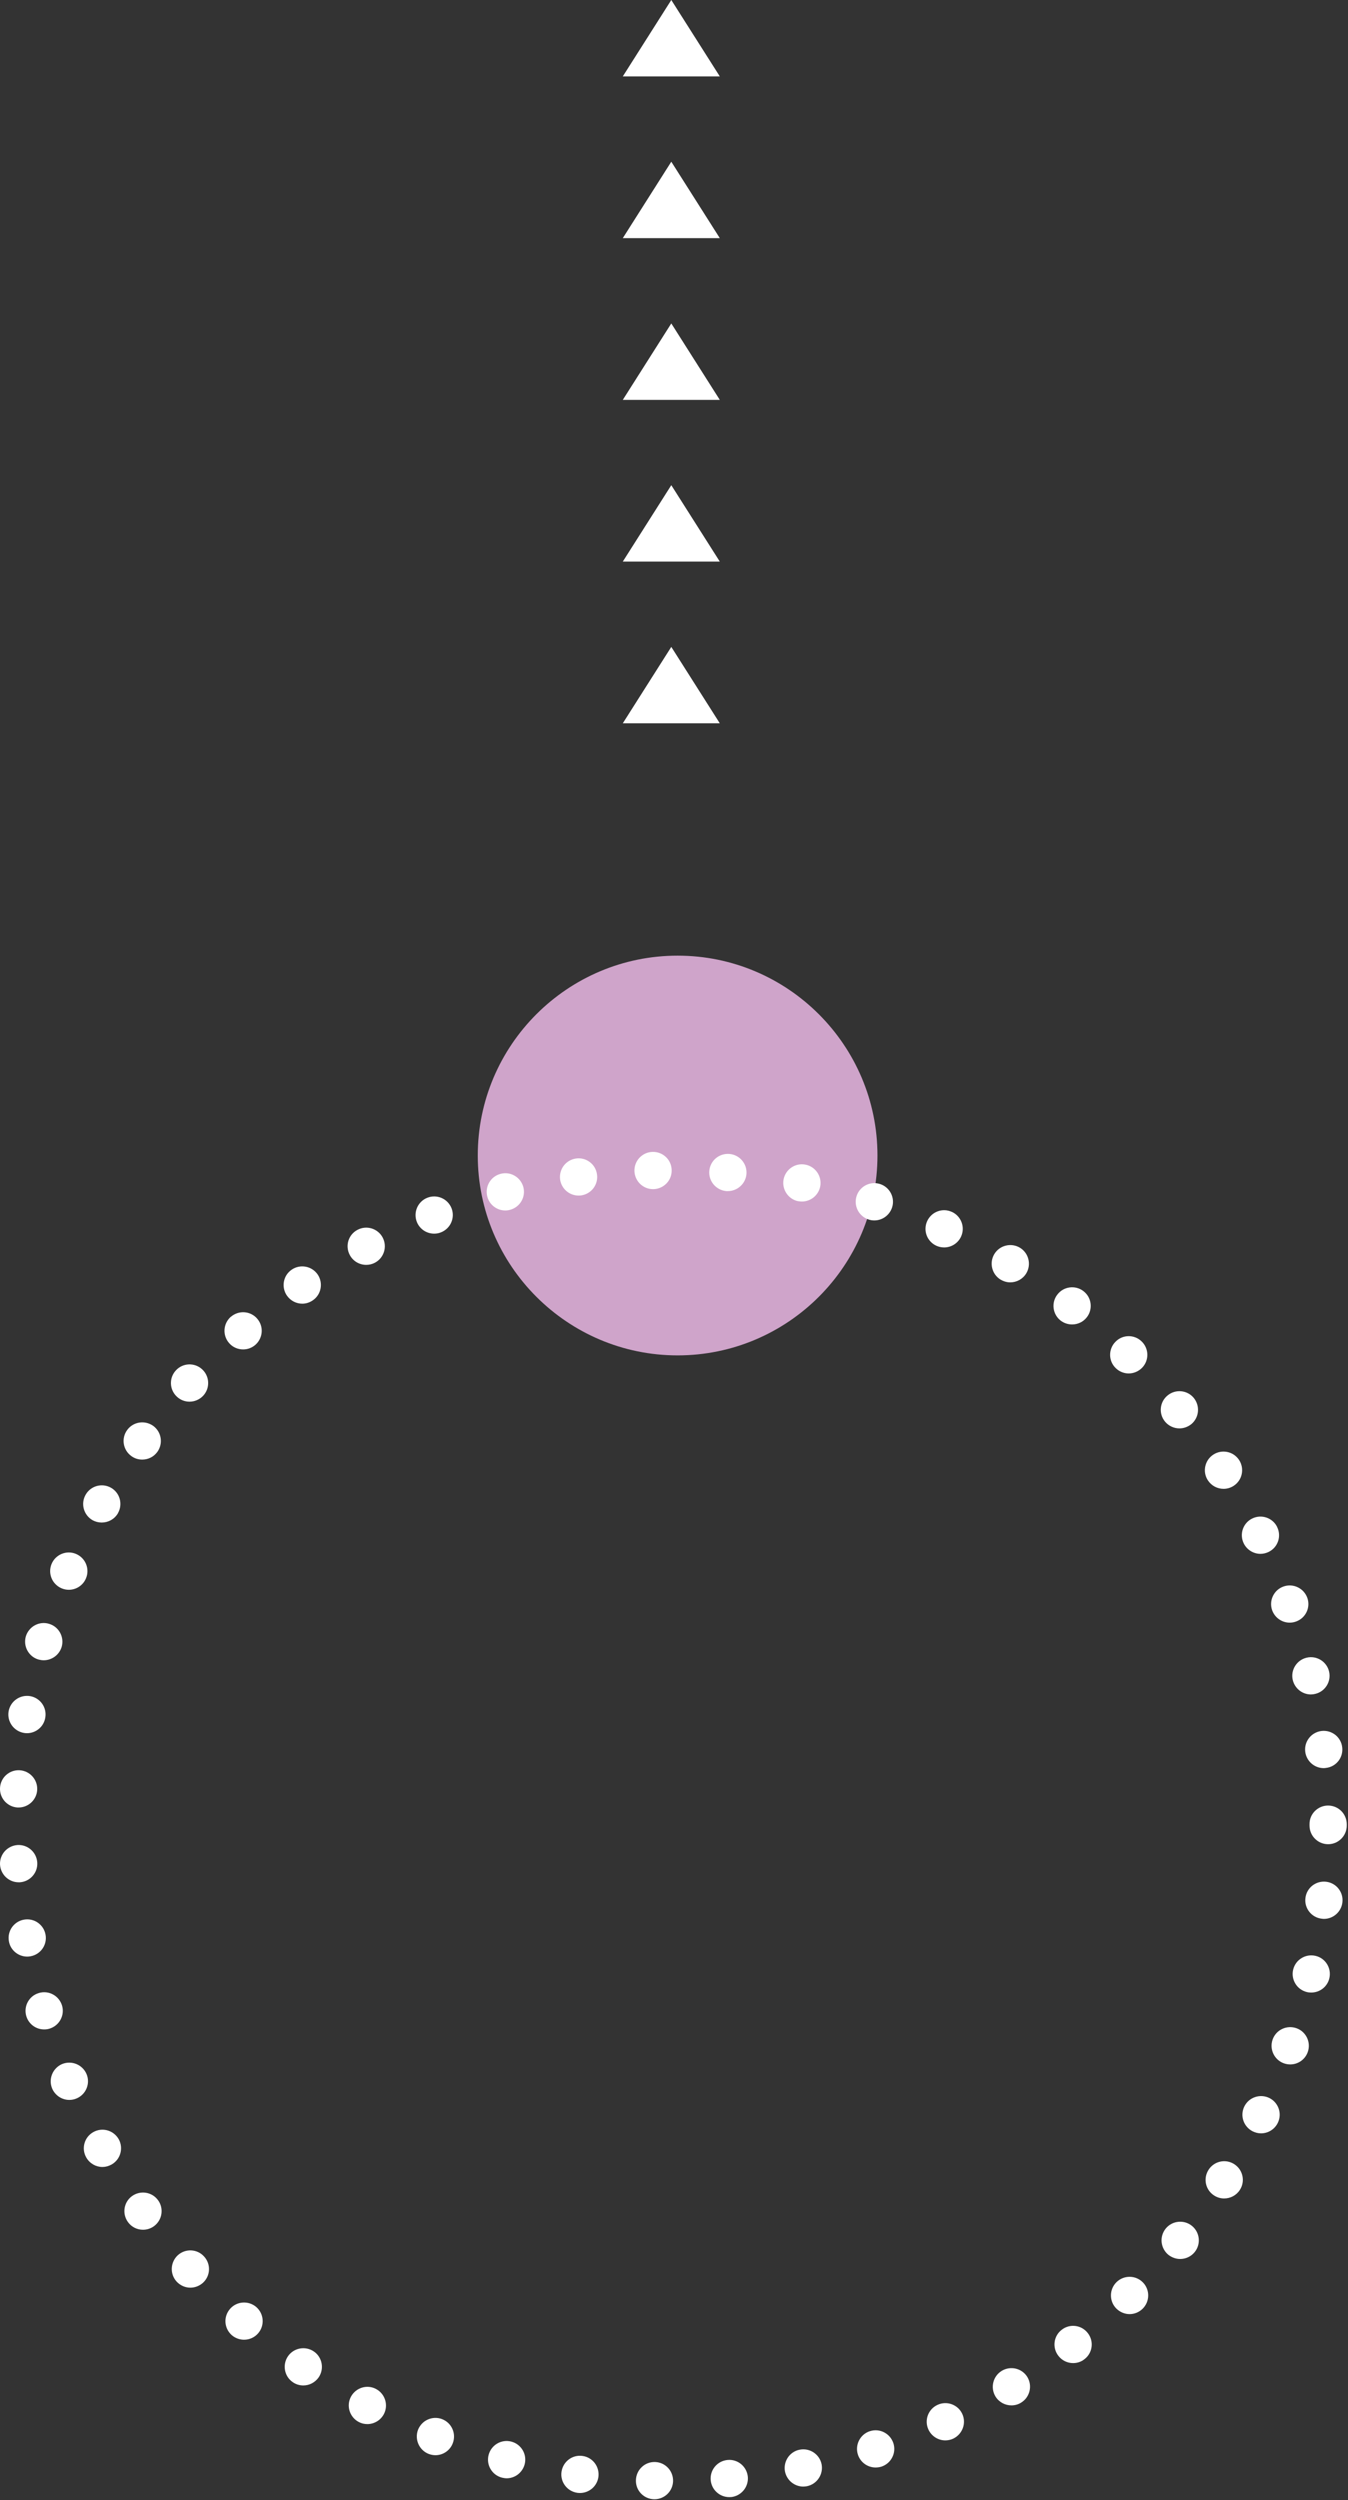 <svg width="158" height="293" viewBox="0 0 158 293" fill="none" xmlns="http://www.w3.org/2000/svg">
<rect x="0" y="0" width="158" height="293" fill="#333333" stroke="none"/>
<path d="M79.424 158.848C66.508 158.848 56 148.34 56 135.424C56 122.508 66.508 112 79.424 112C92.34 112 102.848 122.508 102.848 135.424C102.848 148.34 92.34 158.848 79.424 158.848Z" fill="#CFA4CA"/>
<path d="M84.367 65.816L78.683 56.863L73 65.816H84.367Z" fill="white"/>
<path d="M84.367 84.769L78.683 75.816L73 84.769H84.367Z" fill="white"/>
<path d="M84.367 8.953L78.683 3.61375e-05L73 8.953H84.367Z" fill="white"/>
<path d="M84.367 27.908L78.683 18.953L73 27.908H84.367Z" fill="white"/>
<path d="M84.367 46.863L78.683 37.908L73 46.863H84.367Z" fill="white"/>
<path d="M74.362 137.249C74.33 136.037 75.279 135.033 76.479 135.001C77.691 134.967 78.695 135.906 78.727 137.117C78.771 138.319 77.822 139.323 76.61 139.366H76.545C75.366 139.366 74.406 138.427 74.362 137.249ZM85.134 139.595C83.934 139.486 83.039 138.438 83.137 137.238C83.235 136.026 84.294 135.142 85.495 135.241C86.695 135.338 87.59 136.397 87.493 137.598C87.394 138.733 86.433 139.595 85.309 139.595H85.134ZM65.653 138.253C65.489 137.053 66.307 135.95 67.507 135.777C68.697 135.601 69.81 136.43 69.974 137.631C70.149 138.821 69.319 139.923 68.13 140.098C68.022 140.109 67.922 140.118 67.813 140.118C66.743 140.118 65.817 139.333 65.653 138.253ZM93.561 140.775V140.785C92.382 140.546 91.617 139.387 91.846 138.209C92.086 137.03 93.233 136.255 94.422 136.497C95.602 136.735 96.365 137.882 96.137 139.059C95.929 140.098 95.011 140.818 93.997 140.818C93.855 140.818 93.714 140.806 93.561 140.775ZM57.118 140.239C56.813 139.071 57.501 137.882 58.667 137.575C59.835 137.259 61.025 137.958 61.342 139.125C61.647 140.294 60.949 141.483 59.781 141.789C59.595 141.843 59.41 141.866 59.223 141.866C58.253 141.866 57.369 141.211 57.118 140.239ZM101.811 142.925C100.666 142.554 100.031 141.321 100.403 140.173C100.775 139.027 102.007 138.394 103.154 138.766C104.299 139.137 104.933 140.37 104.562 141.515C104.255 142.443 103.405 143.033 102.477 143.033C102.258 143.033 102.029 143.001 101.811 142.925ZM48.855 143.197C48.419 142.073 48.975 140.806 50.099 140.37C51.213 139.934 52.479 140.479 52.926 141.605C53.363 142.727 52.806 143.994 51.682 144.43C51.421 144.539 51.158 144.582 50.886 144.582C50.013 144.582 49.194 144.059 48.855 143.197ZM109.757 146.002C108.655 145.499 108.174 144.213 108.677 143.11C109.178 142.018 110.466 141.527 111.557 142.029H111.569C112.661 142.531 113.151 143.819 112.649 144.922C112.278 145.729 111.481 146.198 110.663 146.198C110.358 146.198 110.051 146.133 109.757 146.002ZM40.998 147.082C40.43 146.013 40.834 144.693 41.903 144.135C42.962 143.567 44.282 143.971 44.85 145.03C45.418 146.101 45.014 147.421 43.945 147.989C43.617 148.163 43.267 148.239 42.929 148.239C42.143 148.239 41.39 147.826 40.998 147.082ZM117.299 149.975H117.287C116.262 149.353 115.923 148.01 116.546 146.974C117.167 145.946 118.51 145.61 119.547 146.231C120.573 146.853 120.911 148.195 120.289 149.233C119.886 149.91 119.154 150.291 118.413 150.291C118.03 150.291 117.647 150.182 117.299 149.975ZM33.63 151.841C32.943 150.847 33.194 149.483 34.187 148.806C35.179 148.118 36.545 148.371 37.233 149.365C37.909 150.357 37.658 151.721 36.665 152.397C36.282 152.661 35.857 152.79 35.431 152.79C34.733 152.79 34.057 152.451 33.63 151.841ZM124.327 154.777C123.378 154.046 123.193 152.67 123.935 151.721C124.666 150.761 126.041 150.586 126.99 151.317C127.95 152.05 128.126 153.423 127.394 154.374C126.958 154.941 126.314 155.223 125.659 155.223C125.201 155.223 124.731 155.082 124.327 154.777ZM26.853 157.406C26.057 156.49 26.154 155.115 27.059 154.318V154.33C27.977 153.533 29.353 153.63 30.138 154.537C30.935 155.443 30.835 156.818 29.93 157.614C29.515 157.975 29.002 158.15 28.501 158.15C27.89 158.15 27.278 157.898 26.853 157.406ZM130.778 160.343C129.915 159.514 129.894 158.127 130.734 157.266C131.563 156.391 132.949 156.371 133.811 157.211C134.685 158.053 134.706 159.438 133.866 160.299C133.441 160.737 132.862 160.966 132.294 160.966C131.749 160.966 131.203 160.758 130.778 160.343ZM20.741 163.694C19.857 162.887 19.791 161.499 20.61 160.615C21.418 159.721 22.803 159.666 23.687 160.474C24.582 161.293 24.638 162.678 23.83 163.562C23.393 164.033 22.803 164.273 22.214 164.273C21.69 164.273 21.155 164.086 20.741 163.694ZM136.551 166.609C135.787 165.679 135.918 164.305 136.857 163.541C137.785 162.777 139.159 162.907 139.923 163.835C140.687 164.774 140.557 166.15 139.629 166.913C139.215 167.241 138.723 167.405 138.243 167.405C137.61 167.405 136.989 167.131 136.551 166.609ZM15.393 170.647C14.41 169.937 14.193 168.573 14.901 167.602C15.611 166.618 16.975 166.411 17.958 167.11C18.929 167.819 19.147 169.183 18.438 170.165C18.011 170.755 17.346 171.061 16.669 171.061C16.223 171.061 15.775 170.93 15.393 170.647ZM141.571 173.485C140.918 172.481 141.211 171.126 142.226 170.471C143.242 169.817 144.585 170.111 145.239 171.115C145.894 172.13 145.61 173.485 144.595 174.138C144.223 174.379 143.821 174.489 143.417 174.489C142.695 174.489 141.998 174.138 141.571 173.485ZM10.853 178.166C9.805 177.566 9.434 176.234 10.034 175.186C10.623 174.138 11.954 173.767 13.002 174.357C14.05 174.946 14.421 176.277 13.831 177.326V177.337C13.429 178.046 12.686 178.439 11.922 178.439C11.562 178.439 11.191 178.351 10.853 178.166ZM145.785 180.894C145.25 179.814 145.686 178.503 146.767 177.97C147.847 177.435 149.157 177.871 149.693 178.951V178.962C150.226 180.043 149.79 181.342 148.71 181.877C148.393 182.03 148.066 182.107 147.738 182.107C146.942 182.107 146.167 181.659 145.785 180.894ZM7.218 186.145C6.105 185.674 5.581 184.398 6.05 183.283C6.519 182.171 7.807 181.647 8.91 182.117C10.023 182.586 10.547 183.874 10.078 184.977C9.729 185.817 8.921 186.319 8.069 186.319C7.785 186.319 7.491 186.265 7.218 186.145ZM149.113 188.73C148.71 187.595 149.299 186.341 150.434 185.938C151.569 185.534 152.814 186.122 153.229 187.258C153.633 188.393 153.043 189.637 151.907 190.041C151.667 190.127 151.417 190.171 151.166 190.171C150.27 190.171 149.441 189.615 149.113 188.73ZM4.511 194.494C3.354 194.155 2.699 192.943 3.027 191.786C3.377 190.63 4.587 189.963 5.734 190.303C6.902 190.641 7.557 191.853 7.229 193.009C6.945 193.958 6.071 194.581 5.122 194.581C4.926 194.581 4.719 194.549 4.511 194.494ZM151.526 196.894C151.253 195.726 151.983 194.549 153.163 194.275C154.33 194.002 155.509 194.733 155.782 195.902C156.055 197.081 155.323 198.247 154.157 198.521C153.981 198.563 153.818 198.587 153.654 198.587C152.661 198.587 151.766 197.899 151.526 196.894ZM2.798 203.094C1.609 202.887 0.811 201.763 1.007 200.573C1.215 199.383 2.339 198.587 3.529 198.782C4.719 198.991 5.515 200.114 5.307 201.305C5.134 202.374 4.206 203.127 3.158 203.127C3.038 203.127 2.918 203.115 2.798 203.094ZM152.987 205.287C152.846 204.087 153.709 203.006 154.909 202.865C156.11 202.734 157.19 203.586 157.321 204.785C157.463 205.987 156.613 207.066 155.411 207.198C155.323 207.21 155.237 207.221 155.161 207.221C154.057 207.221 153.119 206.401 152.987 205.287ZM2.055 211.835C0.855 211.761 -0.062 210.734 0.003 209.534C0.069 208.322 1.095 207.405 2.295 207.47C3.507 207.537 4.423 208.574 4.359 209.774C4.293 210.93 3.333 211.835 2.175 211.835H2.055ZM153.49 213.954V213.867V213.79C153.479 212.59 154.462 211.607 155.662 211.607C156.874 211.607 157.845 212.579 157.855 213.79V213.867V213.954C157.855 215.154 156.874 216.137 155.673 216.137C154.462 216.137 153.49 215.154 153.49 213.954ZM0.003 218.538V218.549C-0.062 217.337 0.855 216.311 2.066 216.234C3.267 216.169 4.293 217.086 4.369 218.297C4.435 219.499 3.518 220.523 2.318 220.601H2.186C1.041 220.601 0.081 219.706 0.003 218.538ZM154.931 224.869C153.73 224.737 152.867 223.657 153.01 222.455C153.141 221.255 154.222 220.405 155.422 220.535C156.622 220.666 157.485 221.757 157.343 222.947C157.223 224.059 156.274 224.889 155.182 224.889C155.094 224.889 155.018 224.879 154.931 224.869ZM1.041 227.499C0.834 226.309 1.63 225.185 2.819 224.977C4.009 224.77 5.134 225.566 5.341 226.755C5.549 227.946 4.751 229.07 3.562 229.277C3.431 229.299 3.31 229.311 3.19 229.311C2.142 229.311 1.215 228.557 1.041 227.499ZM153.195 233.469C152.027 233.195 151.297 232.027 151.569 230.849C151.842 229.681 153.01 228.95 154.189 229.222C155.357 229.485 156.087 230.663 155.815 231.842C155.586 232.846 154.691 233.522 153.698 233.522C153.534 233.522 153.37 233.511 153.195 233.469ZM3.082 236.283C2.743 235.126 3.398 233.917 4.555 233.577C5.711 233.229 6.923 233.893 7.273 235.051C7.611 236.207 6.945 237.419 5.789 237.758C5.581 237.823 5.373 237.845 5.177 237.845C4.227 237.845 3.365 237.234 3.082 236.283ZM150.489 241.818C149.354 241.414 148.765 240.169 149.167 239.023C149.571 237.887 150.827 237.299 151.962 237.703C153.097 238.107 153.686 239.362 153.282 240.498C152.966 241.391 152.126 241.947 151.231 241.947C150.979 241.947 150.741 241.905 150.489 241.818ZM6.115 244.777C5.646 243.663 6.17 242.386 7.273 241.905C8.386 241.446 9.663 241.959 10.142 243.073C10.613 244.174 10.089 245.463 8.975 245.933C8.702 246.054 8.407 246.107 8.123 246.107C7.283 246.107 6.475 245.606 6.115 244.777ZM146.843 249.795C145.763 249.261 145.315 247.962 145.85 246.871C146.385 245.79 147.695 245.354 148.775 245.878C149.857 246.413 150.303 247.721 149.769 248.802C149.386 249.578 148.611 250.025 147.803 250.025C147.487 250.025 147.161 249.947 146.843 249.795ZM10.11 252.851C9.51 251.805 9.881 250.473 10.929 249.883C11.977 249.283 13.307 249.654 13.909 250.702C14.498 251.75 14.126 253.081 13.09 253.67C12.741 253.867 12.369 253.966 12.009 253.966C11.246 253.966 10.514 253.561 10.11 252.851ZM142.303 257.305C141.289 256.651 141.003 255.307 141.659 254.293C142.303 253.278 143.657 252.983 144.671 253.637C145.686 254.293 145.981 255.646 145.326 256.651C144.911 257.305 144.202 257.655 143.482 257.655C143.078 257.655 142.674 257.545 142.303 257.305ZM15.001 260.427C14.29 259.454 14.498 258.09 15.469 257.382C16.451 256.671 17.815 256.881 18.526 257.861C19.234 258.833 19.015 260.198 18.045 260.906C17.651 261.191 17.205 261.322 16.757 261.322C16.091 261.322 15.425 261.015 15.001 260.427ZM136.945 264.258C136.017 263.494 135.875 262.118 136.639 261.179C137.402 260.251 138.778 260.11 139.717 260.875C140.645 261.638 140.786 263.013 140.022 263.951C139.585 264.475 138.963 264.749 138.331 264.749C137.85 264.749 137.359 264.585 136.945 264.258ZM20.707 267.401C19.89 266.517 19.955 265.13 20.839 264.311C21.723 263.503 23.109 263.558 23.917 264.453C24.735 265.338 24.681 266.714 23.797 267.531C23.371 267.913 22.847 268.11 22.311 268.11C21.723 268.11 21.145 267.87 20.707 267.401ZM130.833 270.545C129.991 269.681 130.014 268.295 130.875 267.454C131.749 266.614 133.125 266.637 133.965 267.499C134.806 268.361 134.783 269.747 133.921 270.587C133.495 271.002 132.949 271.21 132.403 271.21C131.835 271.21 131.269 270.981 130.833 270.545ZM27.179 273.687C26.263 272.89 26.166 271.515 26.962 270.598C27.747 269.693 29.123 269.594 30.039 270.381C30.945 271.166 31.043 272.553 30.258 273.458C29.822 273.959 29.221 274.211 28.61 274.211C28.097 274.211 27.595 274.037 27.179 273.687ZM124.055 276.099C123.313 275.15 123.487 273.775 124.447 273.043C125.397 272.301 126.773 272.477 127.503 273.437C128.246 274.386 128.071 275.761 127.11 276.493C126.718 276.809 126.249 276.95 125.779 276.95C125.125 276.95 124.481 276.657 124.055 276.099ZM34.318 279.187C33.325 278.51 33.074 277.147 33.75 276.154C34.427 275.162 35.791 274.909 36.785 275.586C37.778 276.263 38.029 277.627 37.353 278.621C36.926 279.231 36.25 279.57 35.551 279.57C35.126 279.57 34.699 279.449 34.318 279.187ZM116.677 280.858C116.054 279.821 116.393 278.479 117.418 277.857C118.455 277.234 119.798 277.562 120.419 278.587C121.042 279.625 120.703 280.966 119.678 281.589C119.329 281.807 118.935 281.905 118.554 281.905C117.811 281.905 117.091 281.535 116.677 280.858ZM42.045 283.849C40.975 283.279 40.571 281.959 41.129 280.901C41.695 279.833 43.017 279.417 44.075 279.985C45.145 280.553 45.549 281.873 44.993 282.933C44.599 283.673 43.835 284.099 43.061 284.099C42.711 284.099 42.362 284.023 42.045 283.849ZM108.818 284.731C108.317 283.63 108.797 282.342 109.898 281.841C110.99 281.338 112.289 281.818 112.791 282.91C113.293 284.011 112.802 285.301 111.71 285.813C111.417 285.943 111.111 286.009 110.805 286.009C109.975 286.009 109.19 285.53 108.818 284.731ZM50.242 287.593C49.129 287.157 48.571 285.889 48.998 284.766C49.446 283.641 50.699 283.085 51.835 283.521H51.825C52.949 283.957 53.505 285.223 53.069 286.347C52.742 287.21 51.911 287.745 51.038 287.745C50.777 287.745 50.503 287.69 50.242 287.593ZM100.557 287.679C100.185 286.534 100.818 285.301 101.953 284.93H101.965C103.11 284.557 104.333 285.19 104.714 286.337C105.086 287.483 104.453 288.717 103.306 289.087C103.089 289.153 102.859 289.185 102.63 289.185C101.713 289.185 100.862 288.607 100.557 287.679ZM58.831 290.375C57.663 290.07 56.965 288.879 57.271 287.713C57.577 286.545 58.766 285.846 59.934 286.151C61.101 286.457 61.801 287.646 61.495 288.814C61.233 289.797 60.349 290.451 59.389 290.451C59.202 290.451 59.017 290.418 58.831 290.375ZM92.01 289.666C91.781 288.487 92.545 287.33 93.723 287.101C94.903 286.861 96.059 287.625 96.299 288.803C96.529 289.983 95.765 291.139 94.586 291.379C94.445 291.401 94.302 291.422 94.15 291.422C93.135 291.422 92.229 290.703 92.01 289.666ZM67.671 292.154C66.471 291.981 65.642 290.877 65.817 289.687C65.991 288.487 67.093 287.658 68.282 287.833C69.473 287.997 70.302 289.098 70.139 290.299C69.986 291.39 69.047 292.175 67.977 292.175C67.879 292.175 67.77 292.166 67.671 292.154ZM83.301 290.659C83.202 289.458 84.086 288.41 85.287 288.302C86.487 288.191 87.546 289.087 87.655 290.287C87.754 291.489 86.859 292.547 85.658 292.657V292.645C85.603 292.657 85.538 292.657 85.473 292.657C84.349 292.657 83.399 291.794 83.301 290.659ZM76.654 292.907C75.443 292.874 74.493 291.87 74.537 290.67C74.57 289.458 75.574 288.507 76.774 288.542C77.974 288.574 78.925 289.578 78.891 290.789C78.859 291.969 77.887 292.907 76.709 292.907H76.654Z" fill="white"/>
</svg>
